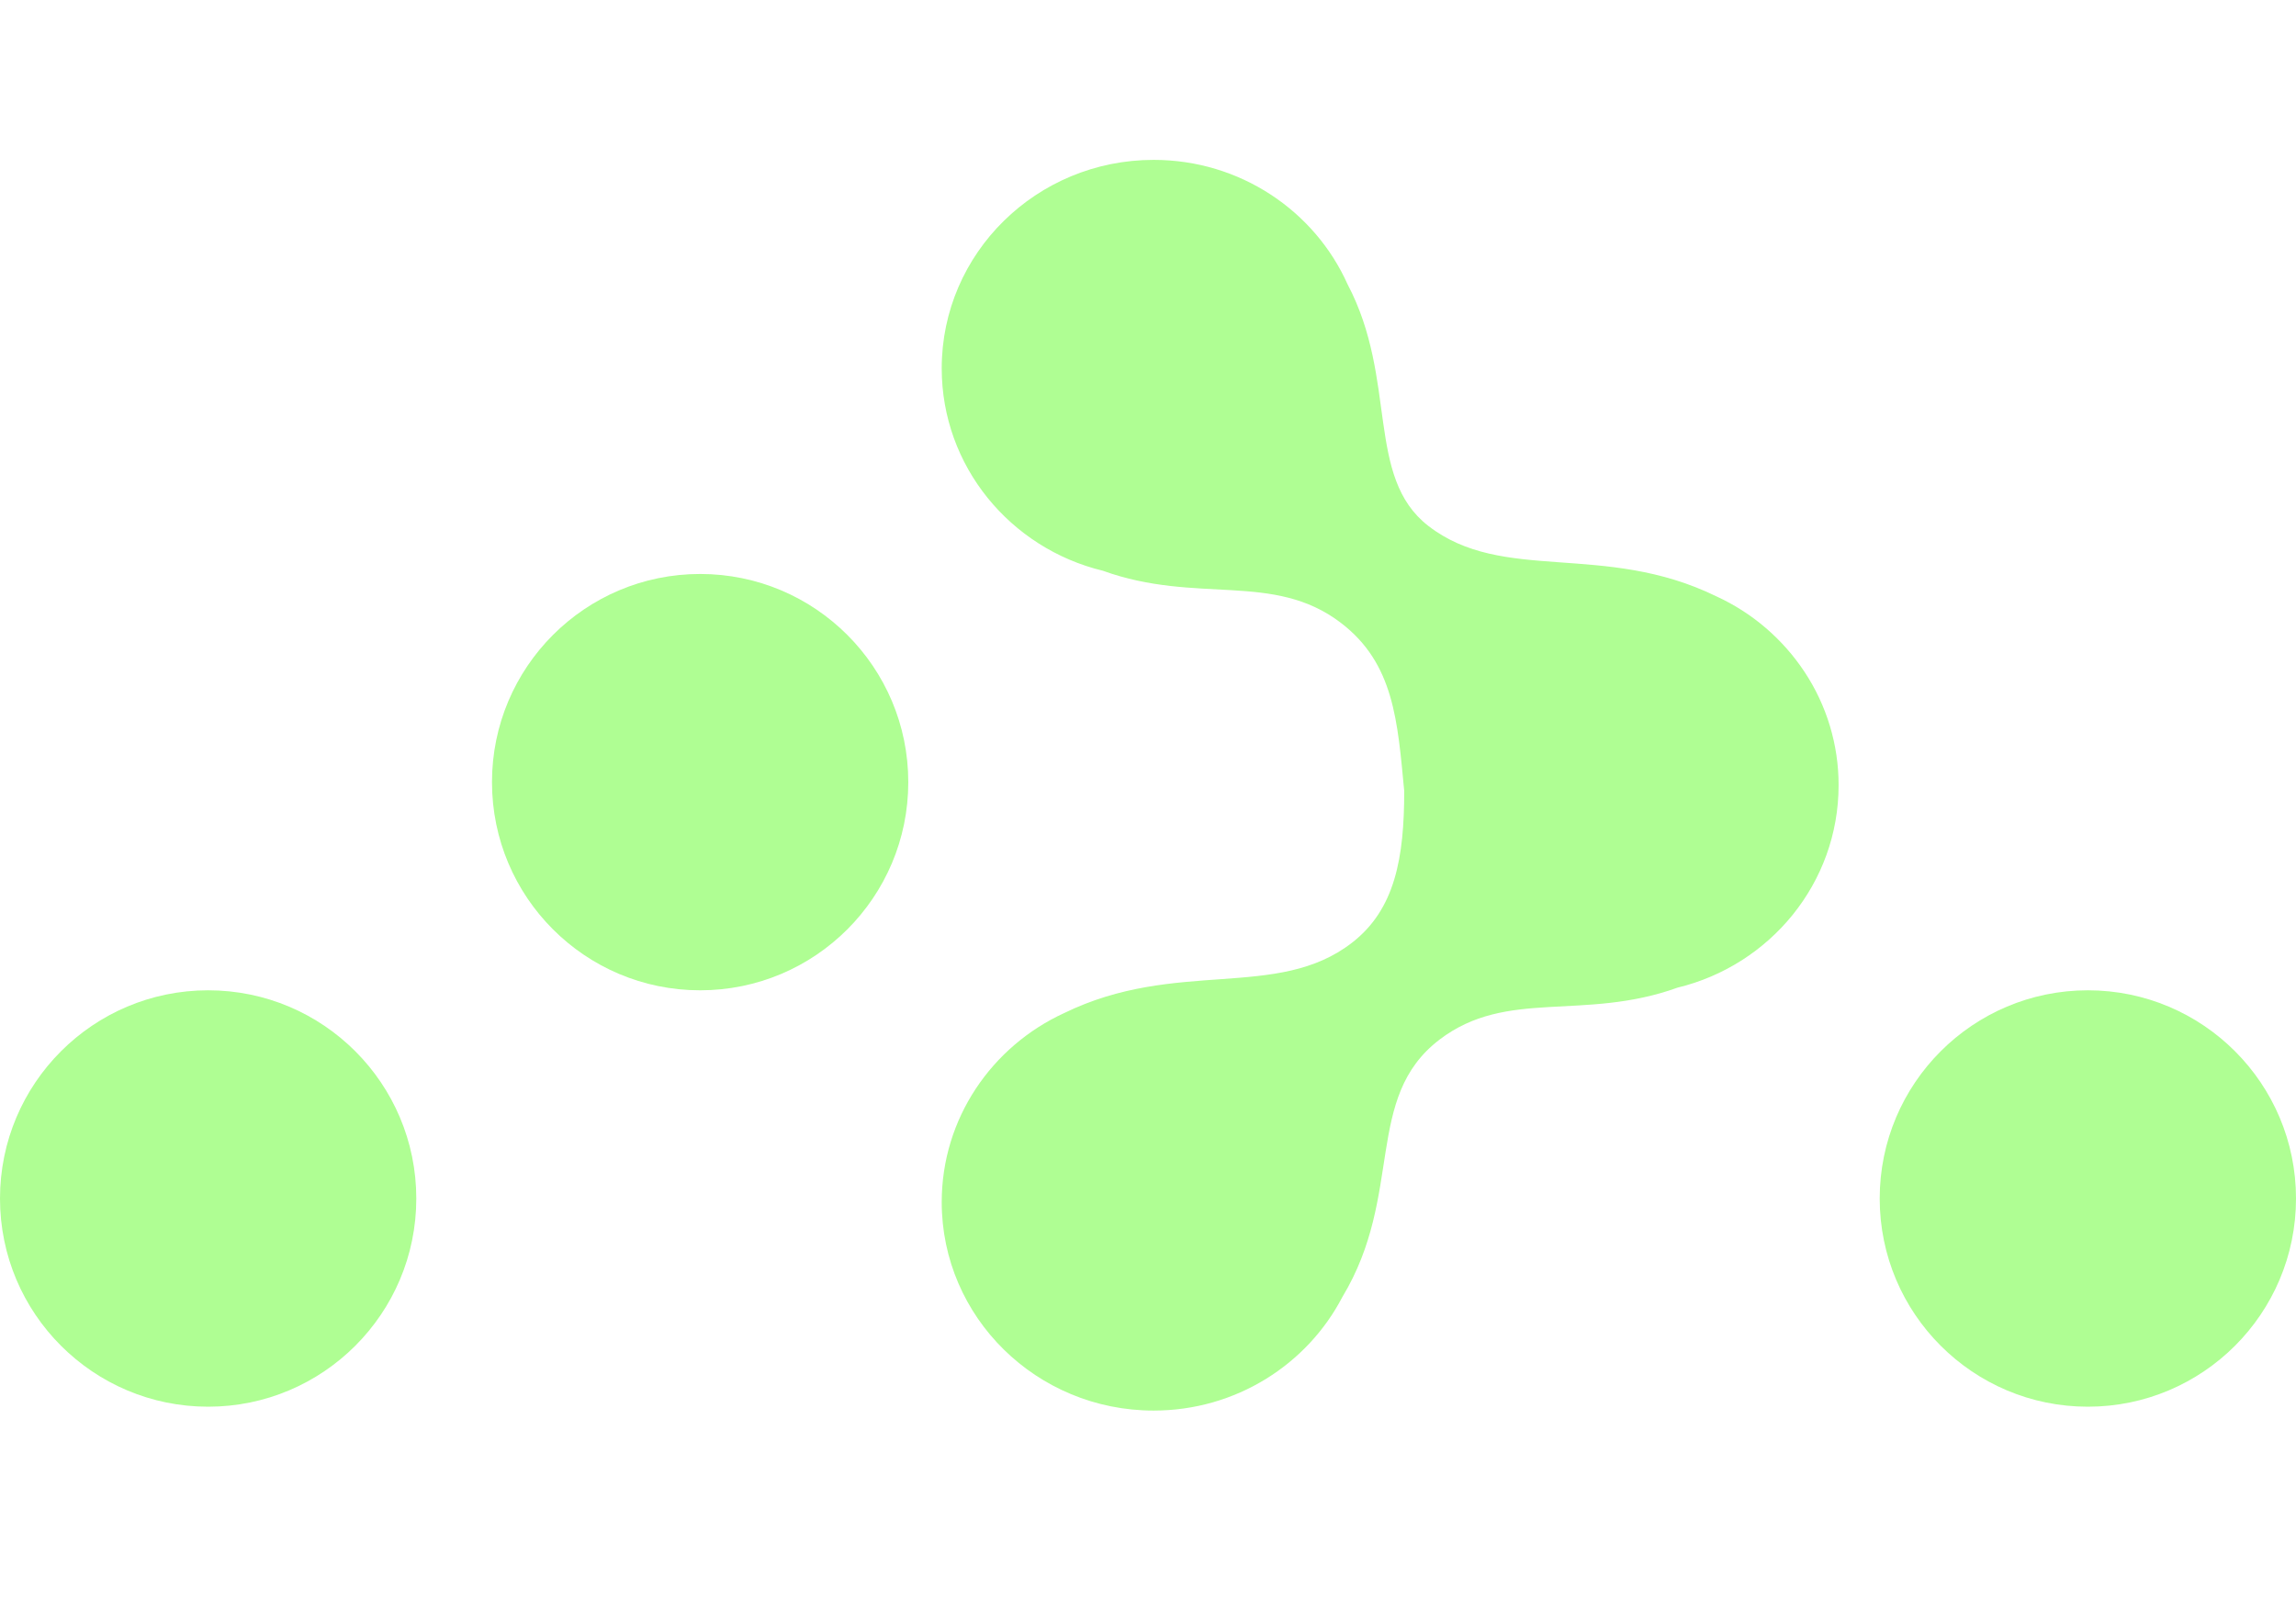 <svg width="57" height="40" viewBox="0 0 32 18" fill="none" xmlns="http://www.w3.org/2000/svg">
<g clip-path="url(#clip0_5639_2560)">
<path d="M9.758 11.573C11.361 11.573 12.659 10.275 12.659 8.672C12.659 7.07 11.361 5.771 9.758 5.771C8.156 5.771 6.857 7.07 6.857 8.672C6.857 10.275 8.156 11.573 9.758 11.573ZM2.901 17.376C4.503 17.376 5.802 16.077 5.802 14.475C5.802 12.872 4.503 11.573 2.901 11.573C1.299 11.573 0 12.872 0 14.475C0 16.077 1.299 17.376 2.901 17.376ZM29.099 17.376C30.701 17.376 32 16.077 32 14.475C32 12.872 30.701 11.573 29.099 11.573C27.497 11.573 26.198 12.872 26.198 14.475C26.198 16.077 27.497 17.376 29.099 17.376L29.099 17.376Z" fill="url(#paint0_linear_5639_2560)"/>
<path d="M19.571 8.795C19.478 7.825 19.431 7.019 18.688 6.452C17.748 5.734 16.683 6.199 15.371 5.726C14.081 5.414 13.125 4.269 13.125 2.905C13.125 1.301 14.447 0 16.078 0C17.286 0 18.325 0.713 18.782 1.735C19.483 3.065 19.027 4.419 19.907 5.101C20.949 5.908 22.353 5.317 23.92 6.082C24.42 6.311 24.846 6.676 25.15 7.135C25.46 7.603 25.626 8.153 25.625 8.715C25.625 10.079 24.669 11.224 23.38 11.536C22.067 12.009 21.002 11.543 20.062 12.261C19.004 13.069 19.57 14.42 18.709 15.847C18.22 16.787 17.225 17.43 16.078 17.43C14.447 17.43 13.125 16.129 13.125 14.525C13.125 13.359 13.823 12.354 14.83 11.891C16.397 11.126 17.801 11.718 18.843 10.91C19.444 10.445 19.571 9.726 19.571 8.795Z" fill="url(#paint1_linear_5639_2560)"/>
</g>
<defs>
<linearGradient id="paint0_linear_5639_2560" x1="25.808" y1="5.191" x2="20.872" y2="17.786" gradientUnits="userSpaceOnUse">
<stop stop-color="#AFFE93"/>
<stop offset="1" stop-color="#AFFE93"/>
</linearGradient>
<linearGradient id="paint1_linear_5639_2560" x1="23.206" y1="-0.871" x2="13.153" y2="5.799" gradientUnits="userSpaceOnUse">
<stop stop-color="#AFFE93"/>
<stop offset="1" stop-color="#AFFE93"/>
</linearGradient>
<clipPath id="clip0_5639_2560">
<rect width="32" height="17.5" fill="white"/>
</clipPath>
</defs>
</svg>
